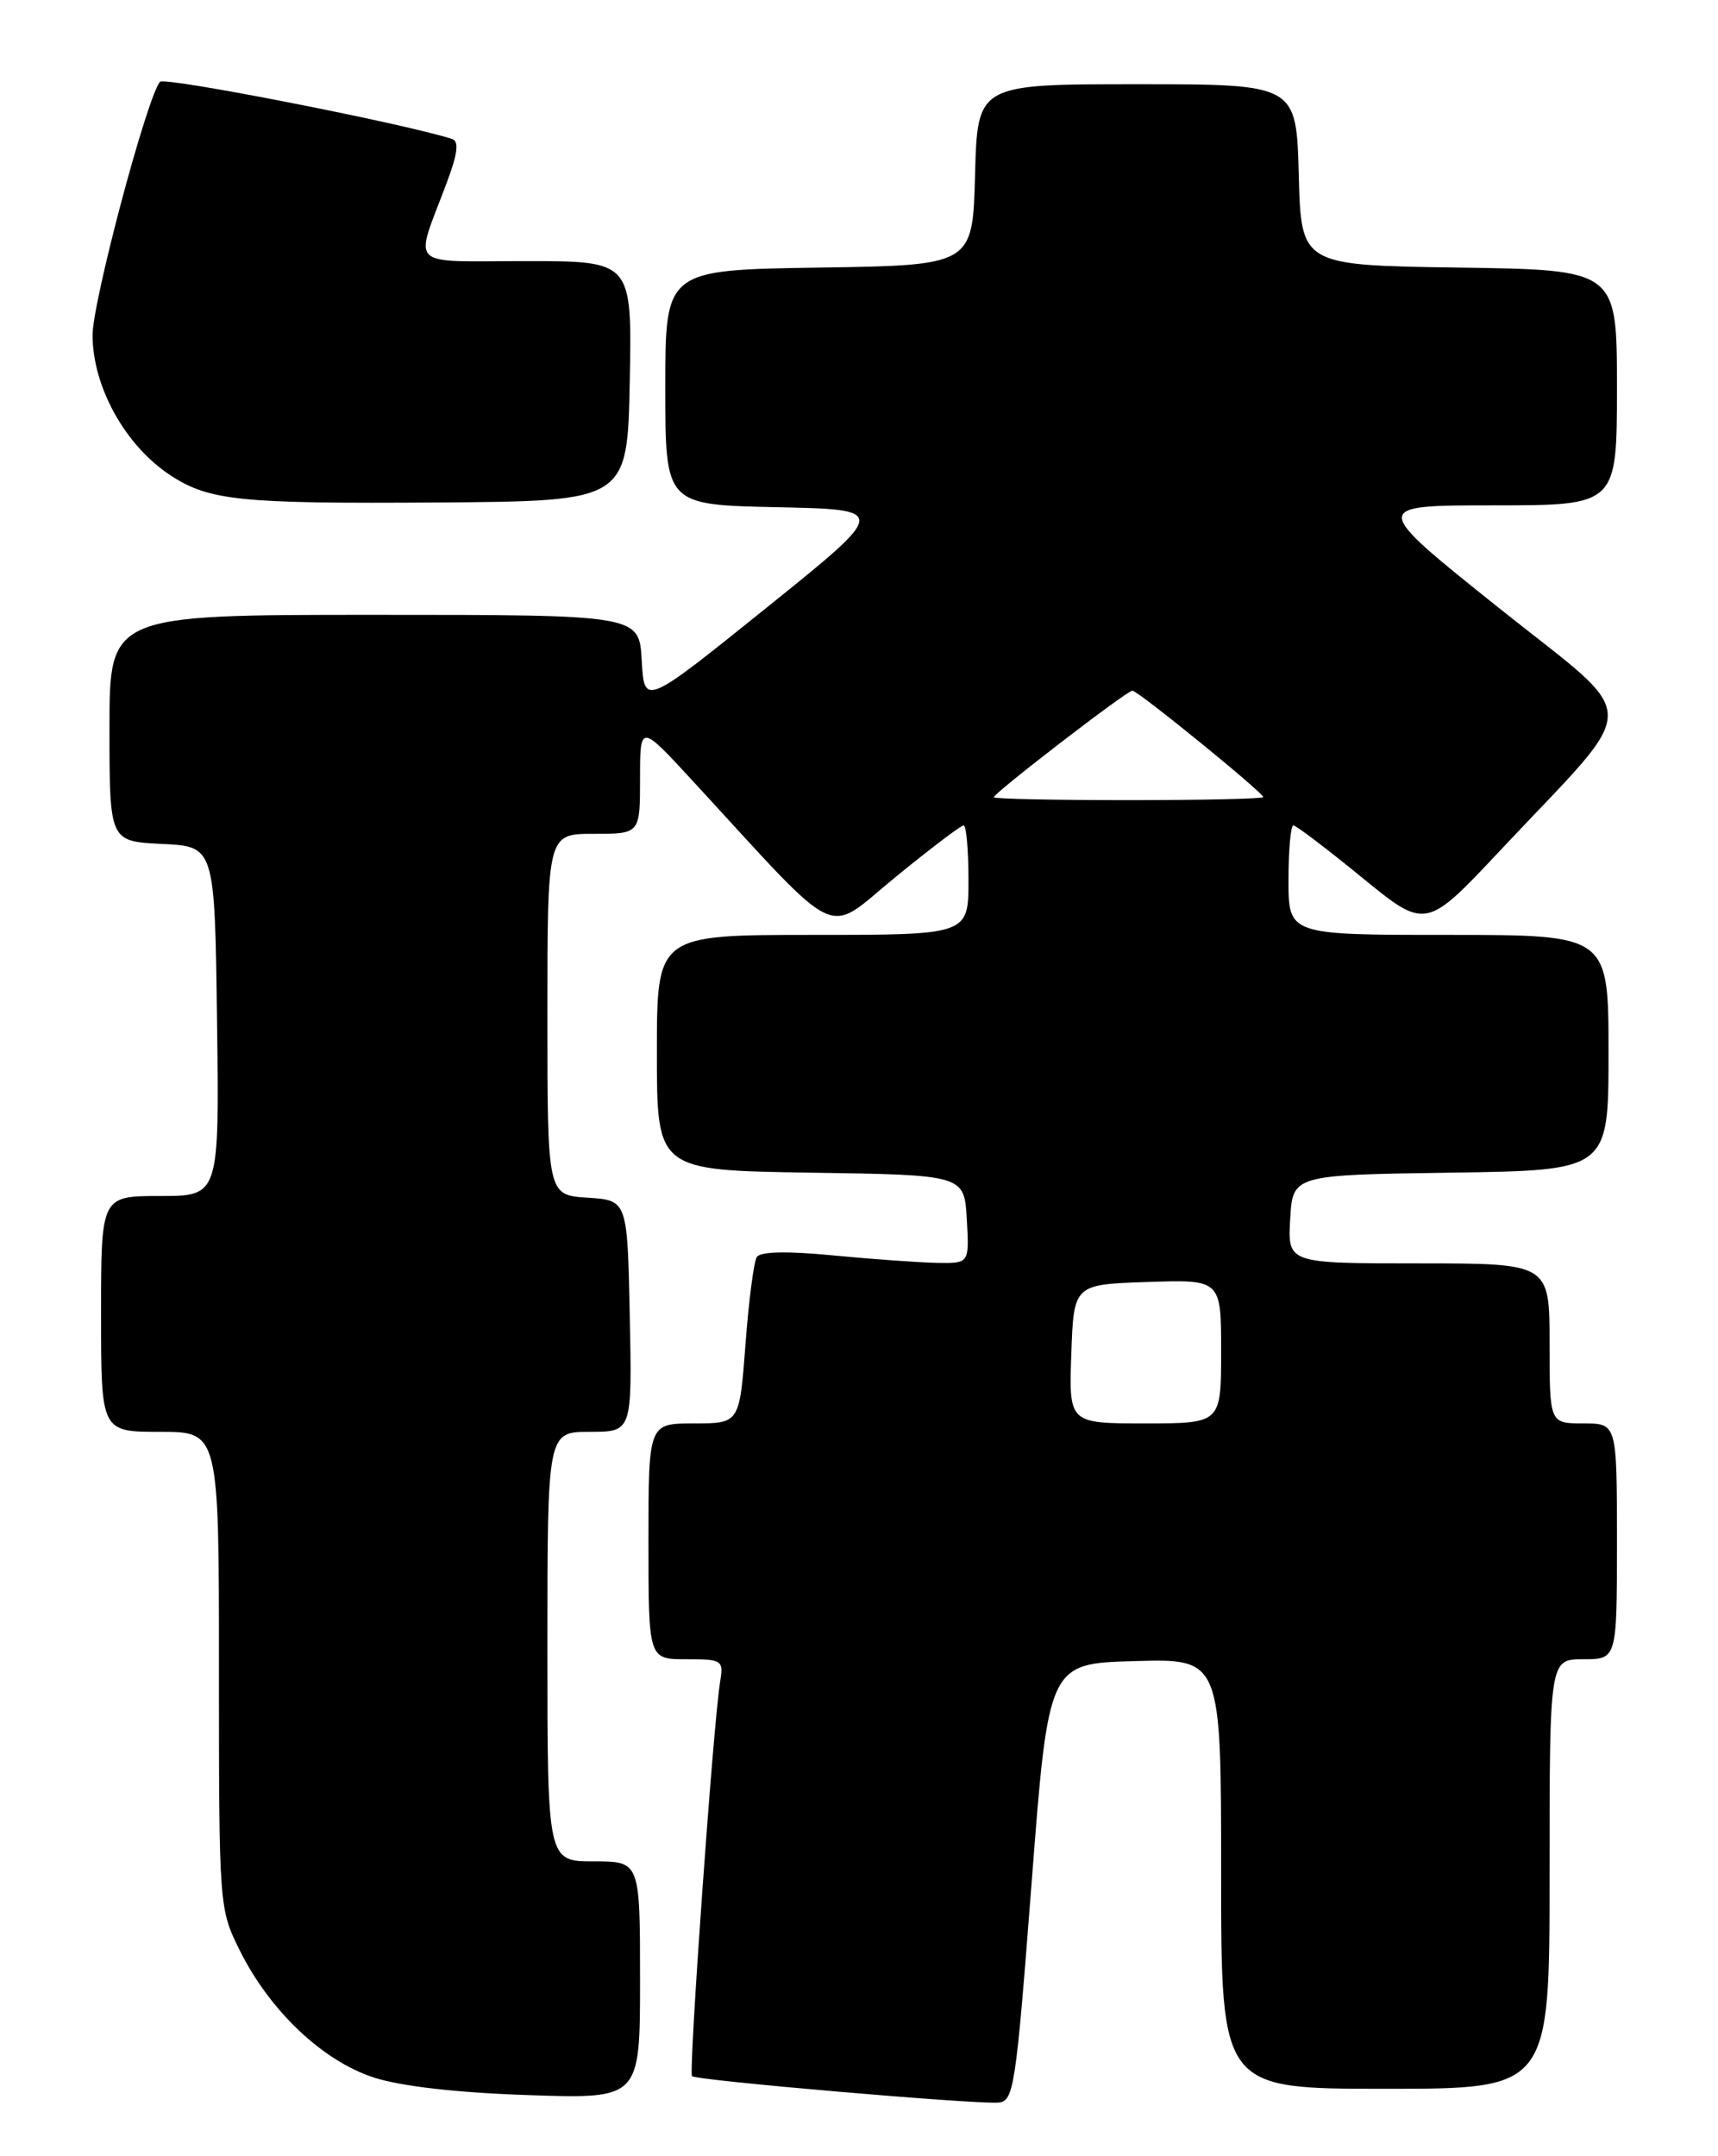 <?xml version="1.0" encoding="UTF-8" standalone="no"?>
<!DOCTYPE svg PUBLIC "-//W3C//DTD SVG 1.1//EN" "http://www.w3.org/Graphics/SVG/1.1/DTD/svg11.dtd" >
<svg xmlns="http://www.w3.org/2000/svg" xmlns:xlink="http://www.w3.org/1999/xlink" version="1.1" viewBox="0 0 204 256">
 <g >
 <path fill="currentColor"
d=" M 122.50 223.50 C 124.50 197.50 124.50 197.50 134.75 197.22 C 145.00 196.93 145.00 196.93 145.00 222.47 C 145.00 248.00 145.00 248.00 164.50 248.00 C 184.00 248.00 184.00 248.00 184.00 222.50 C 184.00 197.00 184.00 197.00 188.00 197.00 C 192.00 197.00 192.00 197.00 192.00 183.00 C 192.00 169.00 192.00 169.00 188.00 169.00 C 184.00 169.00 184.00 169.00 184.00 159.50 C 184.00 150.00 184.00 150.00 168.45 150.00 C 152.90 150.00 152.90 150.00 153.20 144.75 C 153.50 139.50 153.50 139.50 172.25 139.23 C 191.00 138.96 191.00 138.96 191.00 124.98 C 191.00 111.00 191.00 111.00 172.00 111.00 C 153.00 111.00 153.00 111.00 153.00 104.50 C 153.00 100.92 153.26 98.00 153.58 98.00 C 153.90 98.00 157.57 100.79 161.73 104.19 C 169.31 110.38 169.31 110.38 178.17 100.94 C 195.19 82.80 195.22 85.96 177.88 72.10 C 162.75 60.00 162.75 60.00 177.37 60.00 C 192.00 60.00 192.00 60.00 192.00 46.02 C 192.00 32.04 192.00 32.04 173.25 31.77 C 154.50 31.50 154.50 31.50 154.22 20.75 C 153.93 10.00 153.93 10.00 135.00 10.00 C 116.07 10.00 116.07 10.00 115.78 20.75 C 115.50 31.50 115.50 31.50 97.25 31.77 C 79.00 32.05 79.00 32.05 79.00 45.99 C 79.00 59.94 79.00 59.94 92.25 60.22 C 105.50 60.50 105.50 60.50 91.00 72.17 C 76.50 83.84 76.50 83.84 76.20 78.42 C 75.90 73.00 75.90 73.00 44.45 73.00 C 13.00 73.00 13.00 73.00 13.00 86.45 C 13.00 99.90 13.00 99.90 19.25 100.20 C 25.50 100.50 25.50 100.50 25.77 121.25 C 26.04 142.00 26.04 142.00 19.02 142.00 C 12.00 142.00 12.00 142.00 12.00 156.00 C 12.00 170.00 12.00 170.00 19.00 170.00 C 26.00 170.00 26.00 170.00 26.00 198.30 C 26.00 226.44 26.02 226.64 28.48 231.59 C 32.06 238.77 38.32 244.70 44.42 246.67 C 47.65 247.71 54.32 248.47 62.75 248.75 C 76.00 249.20 76.00 249.20 76.00 235.10 C 76.00 221.00 76.00 221.00 70.50 221.00 C 65.00 221.00 65.00 221.00 65.00 195.50 C 65.00 170.00 65.00 170.00 70.03 170.00 C 75.06 170.00 75.06 170.00 74.78 156.25 C 74.50 142.50 74.50 142.50 69.75 142.20 C 65.00 141.89 65.00 141.89 65.00 120.45 C 65.00 99.00 65.00 99.00 70.50 99.00 C 76.00 99.00 76.00 99.00 76.00 92.46 C 76.00 85.93 76.00 85.93 82.25 92.71 C 100.24 112.24 97.82 111.09 106.29 104.17 C 110.44 100.78 114.10 98.00 114.42 98.00 C 114.74 98.00 115.00 100.92 115.00 104.50 C 115.00 111.00 115.00 111.00 96.50 111.00 C 78.00 111.00 78.00 111.00 78.00 124.98 C 78.00 138.95 78.00 138.95 96.25 139.23 C 114.50 139.50 114.50 139.50 114.80 144.75 C 115.10 150.00 115.10 150.00 111.30 149.94 C 109.21 149.90 103.67 149.51 99.00 149.06 C 93.46 148.52 90.28 148.59 89.86 149.25 C 89.51 149.81 88.90 154.48 88.52 159.63 C 87.81 169.00 87.81 169.00 82.41 169.00 C 77.00 169.00 77.00 169.00 77.00 183.00 C 77.00 197.00 77.00 197.00 81.47 197.00 C 85.80 197.00 85.93 197.09 85.50 199.75 C 84.69 204.72 81.75 246.08 82.17 246.50 C 82.66 247.00 115.60 249.84 118.50 249.64 C 120.39 249.51 120.61 248.07 122.50 223.50 Z  M 74.78 45.25 C 75.05 31.00 75.05 31.00 62.46 31.00 C 48.14 31.00 49.18 32.02 53.05 21.69 C 54.35 18.22 54.53 16.77 53.68 16.50 C 48.07 14.68 19.53 9.09 19.00 9.71 C 17.46 11.50 10.99 35.82 10.99 39.79 C 11.00 45.95 14.91 52.97 20.28 56.46 C 24.87 59.45 28.54 59.82 52.00 59.66 C 74.50 59.50 74.50 59.50 74.78 45.25 Z  M 127.21 160.75 C 127.50 152.50 127.50 152.50 136.25 152.21 C 145.00 151.92 145.00 151.92 145.00 160.46 C 145.00 169.00 145.00 169.00 135.96 169.00 C 126.92 169.00 126.92 169.00 127.21 160.75 Z  M 118.00 94.66 C 118.00 94.16 133.81 82.00 134.46 82.00 C 135.12 82.00 150.00 94.11 150.00 94.64 C 150.00 94.84 142.80 95.00 134.00 95.00 C 125.20 95.00 118.00 94.85 118.00 94.66 Z "/>
</g>
</svg>